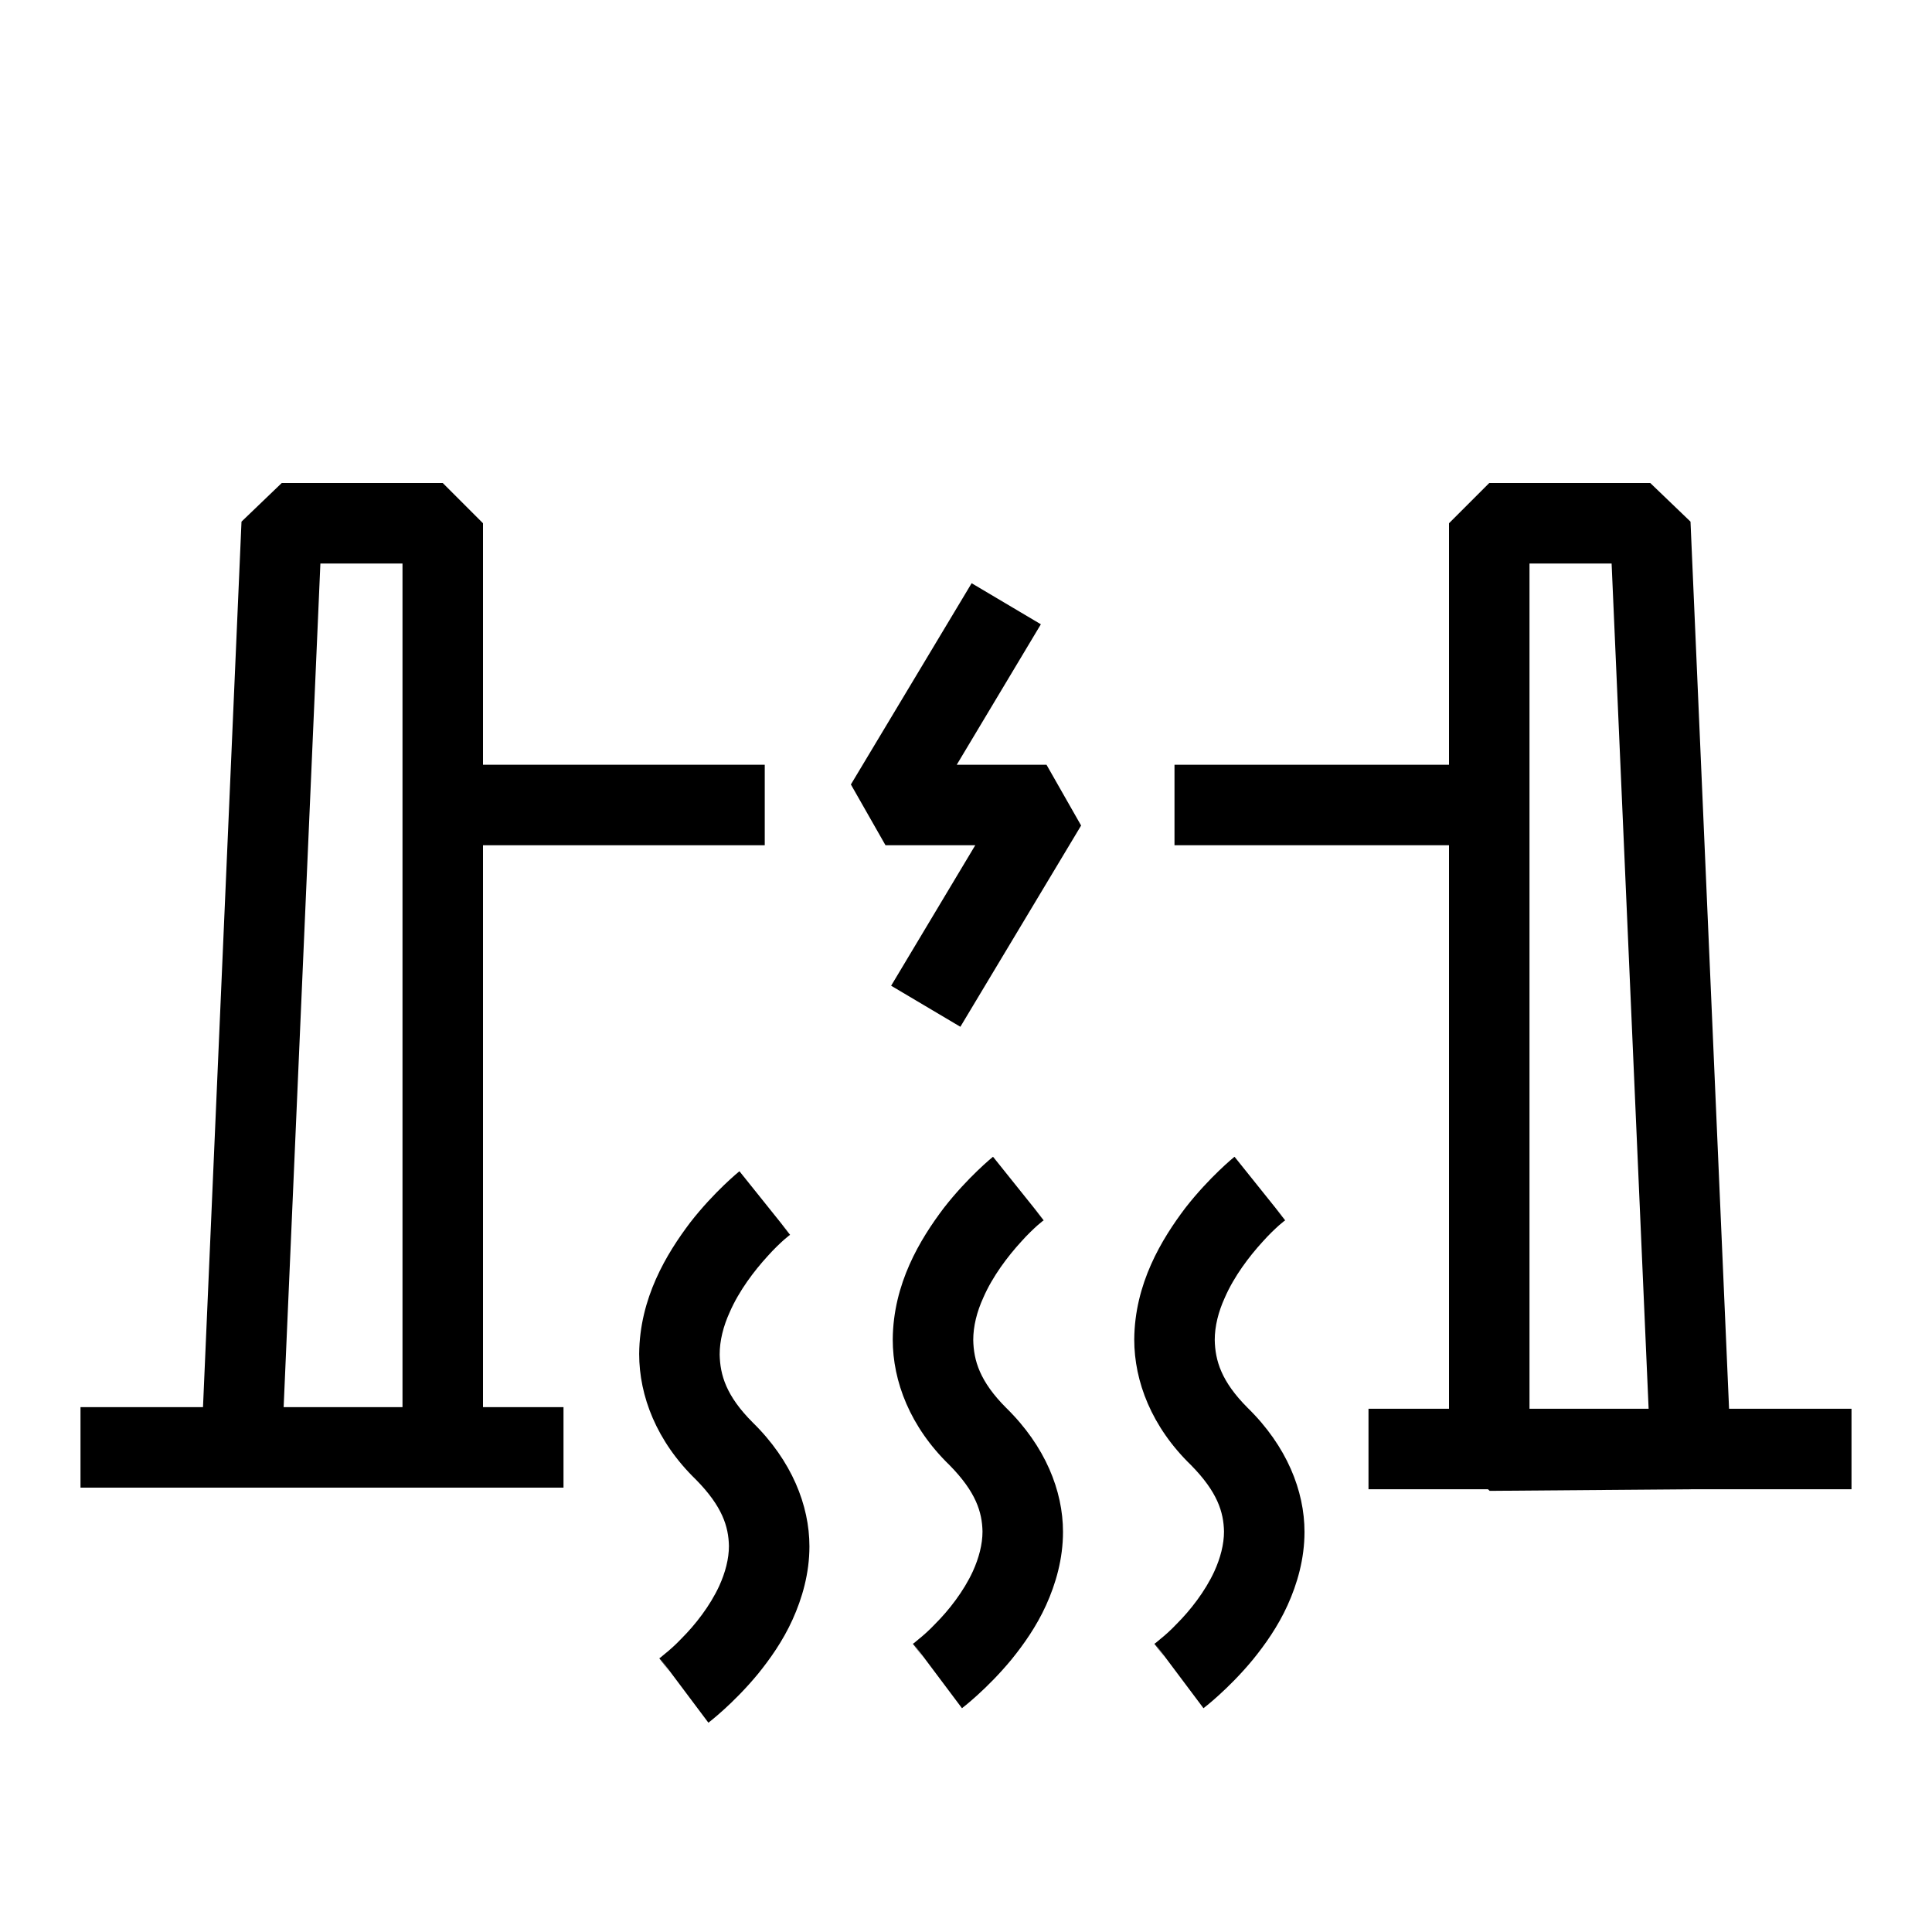 <svg width="48" height="48" xmlns="http://www.w3.org/2000/svg" xmlns:xlink="http://www.w3.org/1999/xlink" xml:space="preserve" overflow="hidden"><g transform="translate(-70 -70)"><path d="M82 106 82 83 81 82 77 82 76 82.96 75 105.96 77 106.04 77.96 84 80 84 80 106 82 106 82 106Z"/><path d="M72 106.96 84 106.96 84 104.96 72 104.96"/><path d="M81 91 89 91 89 89 81 89"/><path d="M94.14 84.49 91.14 89.49 92 91 94.23 91 92.14 94.49 93.86 95.51 96.86 90.51 96 89 93.77 89 95.86 85.51 94.14 84.49 94.14 84.49Z"/><path d="M88.37 99.1C88.37 99.1 87.75 99.6 87.15 100.37 86.56 101.15 85.89 102.25 85.88 103.64 85.88 104.68 86.31 105.81 87.29 106.76 87.95 107.43 88.1 107.93 88.11 108.41 88.11 108.73 88.02 109.07 87.87 109.4 87.64 109.9 87.27 110.37 86.94 110.7 86.78 110.87 86.63 111 86.53 111.08L86.41 111.18 86.38 111.2 86.38 111.2C86.38 111.2 86.63 111.53 86.63 111.53L86.39 111.2 86.39 111.2C86.39 111.2 86.64 111.53 86.64 111.53L86.4 111.2 87.6 112.8C87.6 112.8 88.22 112.33 88.83 111.59 89.13 111.22 89.45 110.77 89.69 110.24 89.93 109.71 90.11 109.09 90.11 108.42 90.11 107.4 89.67 106.29 88.7 105.34 88.04 104.68 87.89 104.16 87.88 103.65 87.88 103.31 87.97 102.95 88.13 102.6 88.36 102.07 88.74 101.57 89.07 101.21 89.23 101.03 89.38 100.89 89.48 100.8L89.6 100.7 89.63 100.68 89.63 100.68C89.63 100.68 89.39 100.38 89.39 100.38L89.63 100.67 89.63 100.67C89.63 100.67 89.39 100.38 89.39 100.38L89.63 100.67 88.38 99.11 88.38 99.11Z"/><path d="M94.67 98.74C94.67 98.74 94.05 99.24 93.45 100.01 92.86 100.79 92.19 101.89 92.18 103.28 92.18 104.32 92.61 105.45 93.59 106.4 94.25 107.07 94.4 107.57 94.41 108.05 94.41 108.37 94.32 108.71 94.17 109.04 93.94 109.54 93.57 110.01 93.24 110.34 93.08 110.51 92.93 110.64 92.83 110.72L92.71 110.82 92.68 110.84 92.68 110.84C92.68 110.84 92.93 111.17 92.93 111.17L92.69 110.84 92.69 110.84C92.69 110.84 92.94 111.17 92.94 111.17L92.7 110.84 93.9 112.44C93.9 112.44 94.52 111.97 95.13 111.23 95.43 110.86 95.75 110.41 95.99 109.88 96.23 109.35 96.41 108.73 96.41 108.06 96.41 107.04 95.97 105.93 95 104.98 94.34 104.32 94.19 103.8 94.18 103.29 94.18 102.95 94.27 102.59 94.43 102.24 94.66 101.71 95.04 101.21 95.37 100.85 95.53 100.67 95.68 100.53 95.78 100.44L95.9 100.34 95.93 100.32 95.93 100.32C95.93 100.32 95.69 100.02 95.69 100.02L95.93 100.31 95.93 100.31C95.93 100.31 95.69 100.02 95.69 100.02L95.93 100.31 94.68 98.75 94.68 98.75Z"/><path d="M100.67 98.74C100.67 98.74 100.05 99.24 99.45 100.01 98.86 100.79 98.19 101.89 98.18 103.28 98.18 104.32 98.61 105.45 99.59 106.4 100.25 107.07 100.4 107.57 100.41 108.05 100.41 108.37 100.32 108.71 100.17 109.04 99.94 109.54 99.57 110.01 99.24 110.34 99.08 110.51 98.93 110.64 98.83 110.72L98.71 110.82 98.68 110.84 98.68 110.84C98.68 110.84 98.93 111.17 98.93 111.17L98.69 110.84 98.69 110.84C98.69 110.84 98.94 111.17 98.94 111.17L98.7 110.84 99.9 112.44C99.9 112.44 100.52 111.97 101.13 111.23 101.43 110.86 101.75 110.41 101.99 109.88 102.23 109.35 102.41 108.73 102.41 108.06 102.41 107.04 101.97 105.93 101 104.98 100.34 104.32 100.19 103.8 100.18 103.29 100.18 102.95 100.27 102.59 100.43 102.24 100.66 101.71 101.04 101.21 101.37 100.85 101.53 100.67 101.68 100.53 101.78 100.44L101.9 100.34 101.93 100.32 101.93 100.32C101.93 100.32 101.69 100.02 101.69 100.02L101.93 100.31 101.93 100.31C101.93 100.31 101.69 100.02 101.69 100.02L101.93 100.31 100.68 98.75 100.68 98.75Z"/><path d="M99.18 91 107 91 108 90 108 84 110.04 84 110.96 105.01 108 105.03 108 90 106 90 106 106.04 107.01 107.04 112.01 107 113 105.96 112 82.96 111 82 107 82 106 83 106 89 99.18 89 99.18 91 99.18 91Z"/><path d="M104 107 116 107 116 105 104 105"/></g></svg>